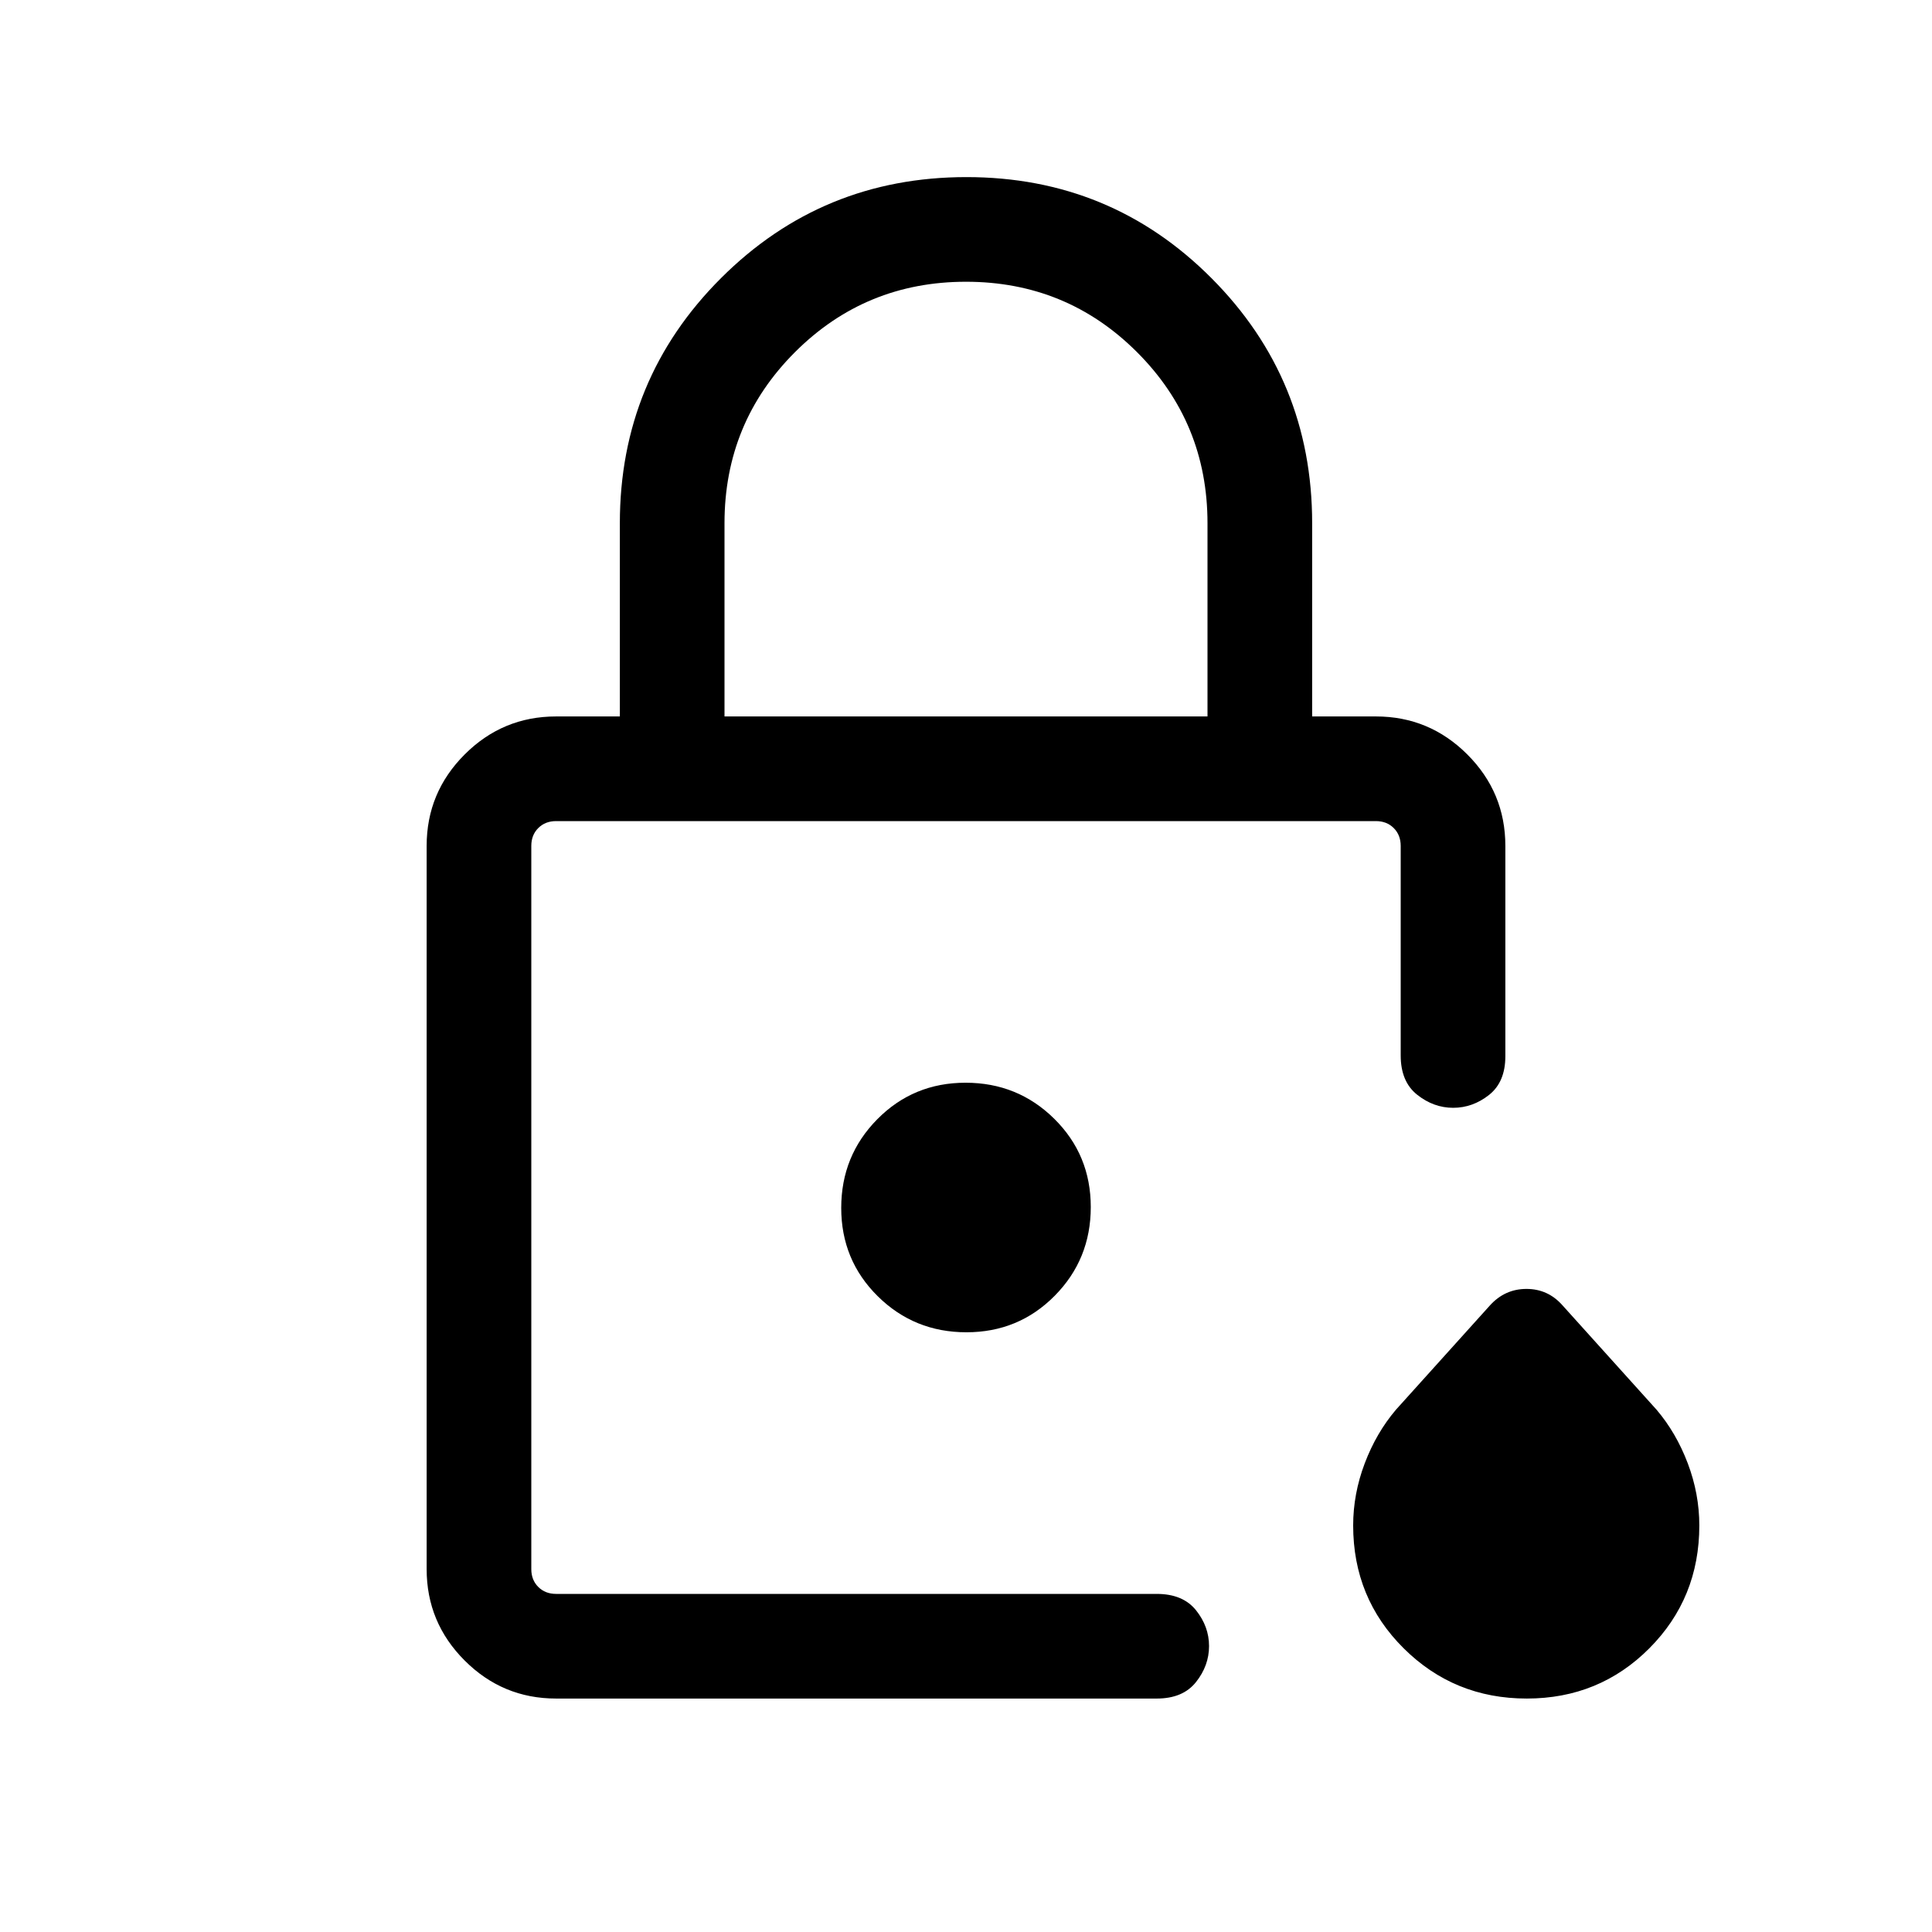 <svg xmlns="http://www.w3.org/2000/svg" height="20" viewBox="0 -960 960 960" width="20"><path d="M264-168v-384 371.69-9.94V-168Zm96-436h240v-96q0-50-35-85t-85-35q-50 0-85 35t-35 85v96Zm-83.69 488q-26.53 0-45.42-18.89T212-180.31v-359.38q0-26.53 18.89-45.42T276.31-604H308v-96q0-71.6 50.27-121.8Q408.53-872 480.23-872q71.69 0 121.73 50.2Q652-771.6 652-700v96h31.69q26.53 0 45.42 18.89T748-539.69v104.54q0 12.8-8.1 19.21-8.11 6.4-17.83 6.4-9.72 0-17.9-6.5-8.17-6.5-8.17-19.5v-104.15q0-5.39-3.46-8.85t-8.85-3.46H276.31q-5.39 0-8.85 3.46t-3.46 8.85v359.38q0 5.39 3.46 8.85t8.85 3.46h298.46q13 0 19.5 8.1 6.5 8.11 6.5 17.83 0 9.72-6.5 17.9-6.5 8.17-19.5 8.17H276.31Zm482.32 0q-36.02 0-61.13-24.94-25.12-24.94-25.12-61.06 0-15.69 5.74-30.85 5.73-15.15 15.5-26.65l46.69-51.81q7.43-8.23 18.18-8.23 10.74 0 17.97 8.23l46.69 51.81q9.77 11.5 15.5 26.65 5.73 15.16 5.73 30.85 0 36.12-24.86 61.06Q794.65-116 758.63-116ZM480.21-298q25.94 0 43.87-18.14Q542-334.27 542-360.21t-18.14-43.87Q505.73-422 479.79-422t-43.87 18.14Q418-385.73 418-359.79t18.14 43.87Q454.27-298 480.21-298Z"/></svg>